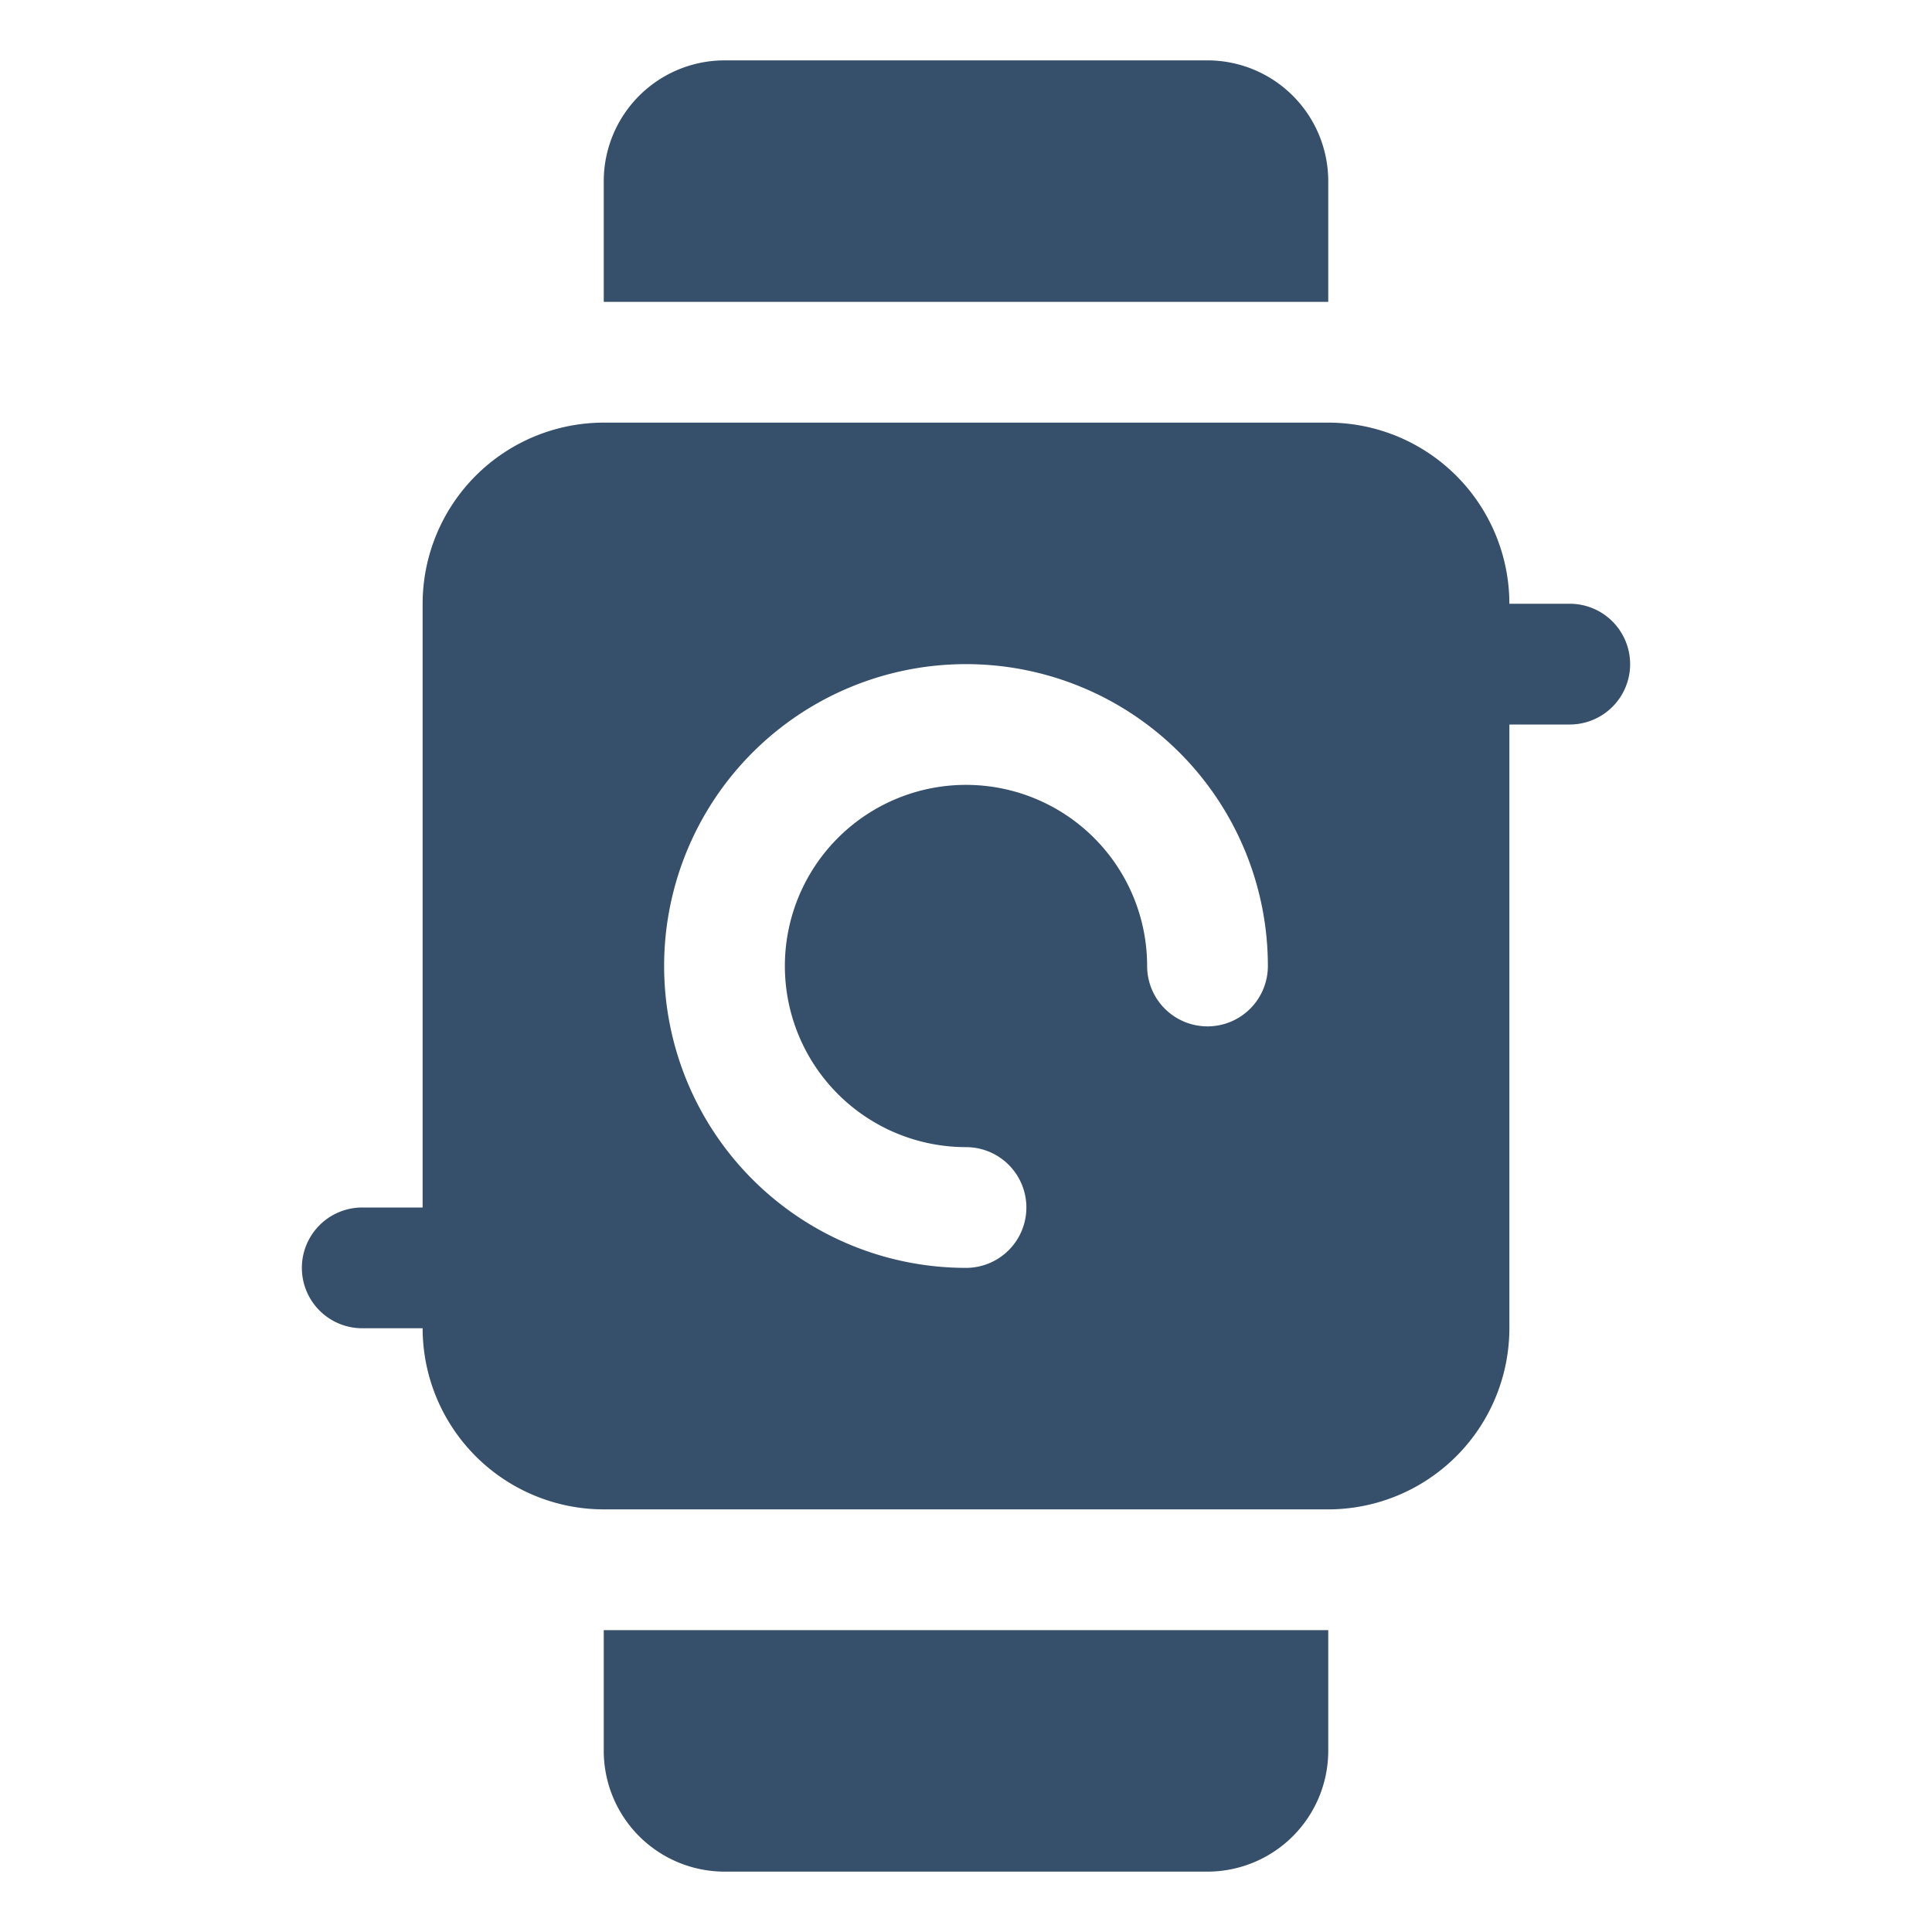 <svg xmlns="http://www.w3.org/2000/svg" viewBox="0 0 32 32"><title>watch alt</title><g id="watch_alt" data-name="watch alt"><rect width="32" height="32" style="fill:none"/><path d="M26,10H25a3.003,3.003,0,0,0-3-3H10a3.003,3.003,0,0,0-3,3V20H6a1,1,0,0,0,0,2H7a3.003,3.003,0,0,0,3,3H22a3.003,3.003,0,0,0,3-3V12h1a1,1,0,0,0,0-2Zm-6,7a1,1,0,0,1-1-1,3,3,0,1,0-3,3,1,1,0,0,1,0,2,5,5,0,1,1,5-5A1,1,0,0,1,20,17Z" style="fill:#364f6b"/><path d="M10,29a2.002,2.002,0,0,0,2,2h8a2.002,2.002,0,0,0,2-2V27H10Z" style="fill:#364f6b"/><path d="M22,3a2.002,2.002,0,0,0-2-2H12a2.002,2.002,0,0,0-2,2V5H22Z" style="fill:#364f6b"/></g></svg>